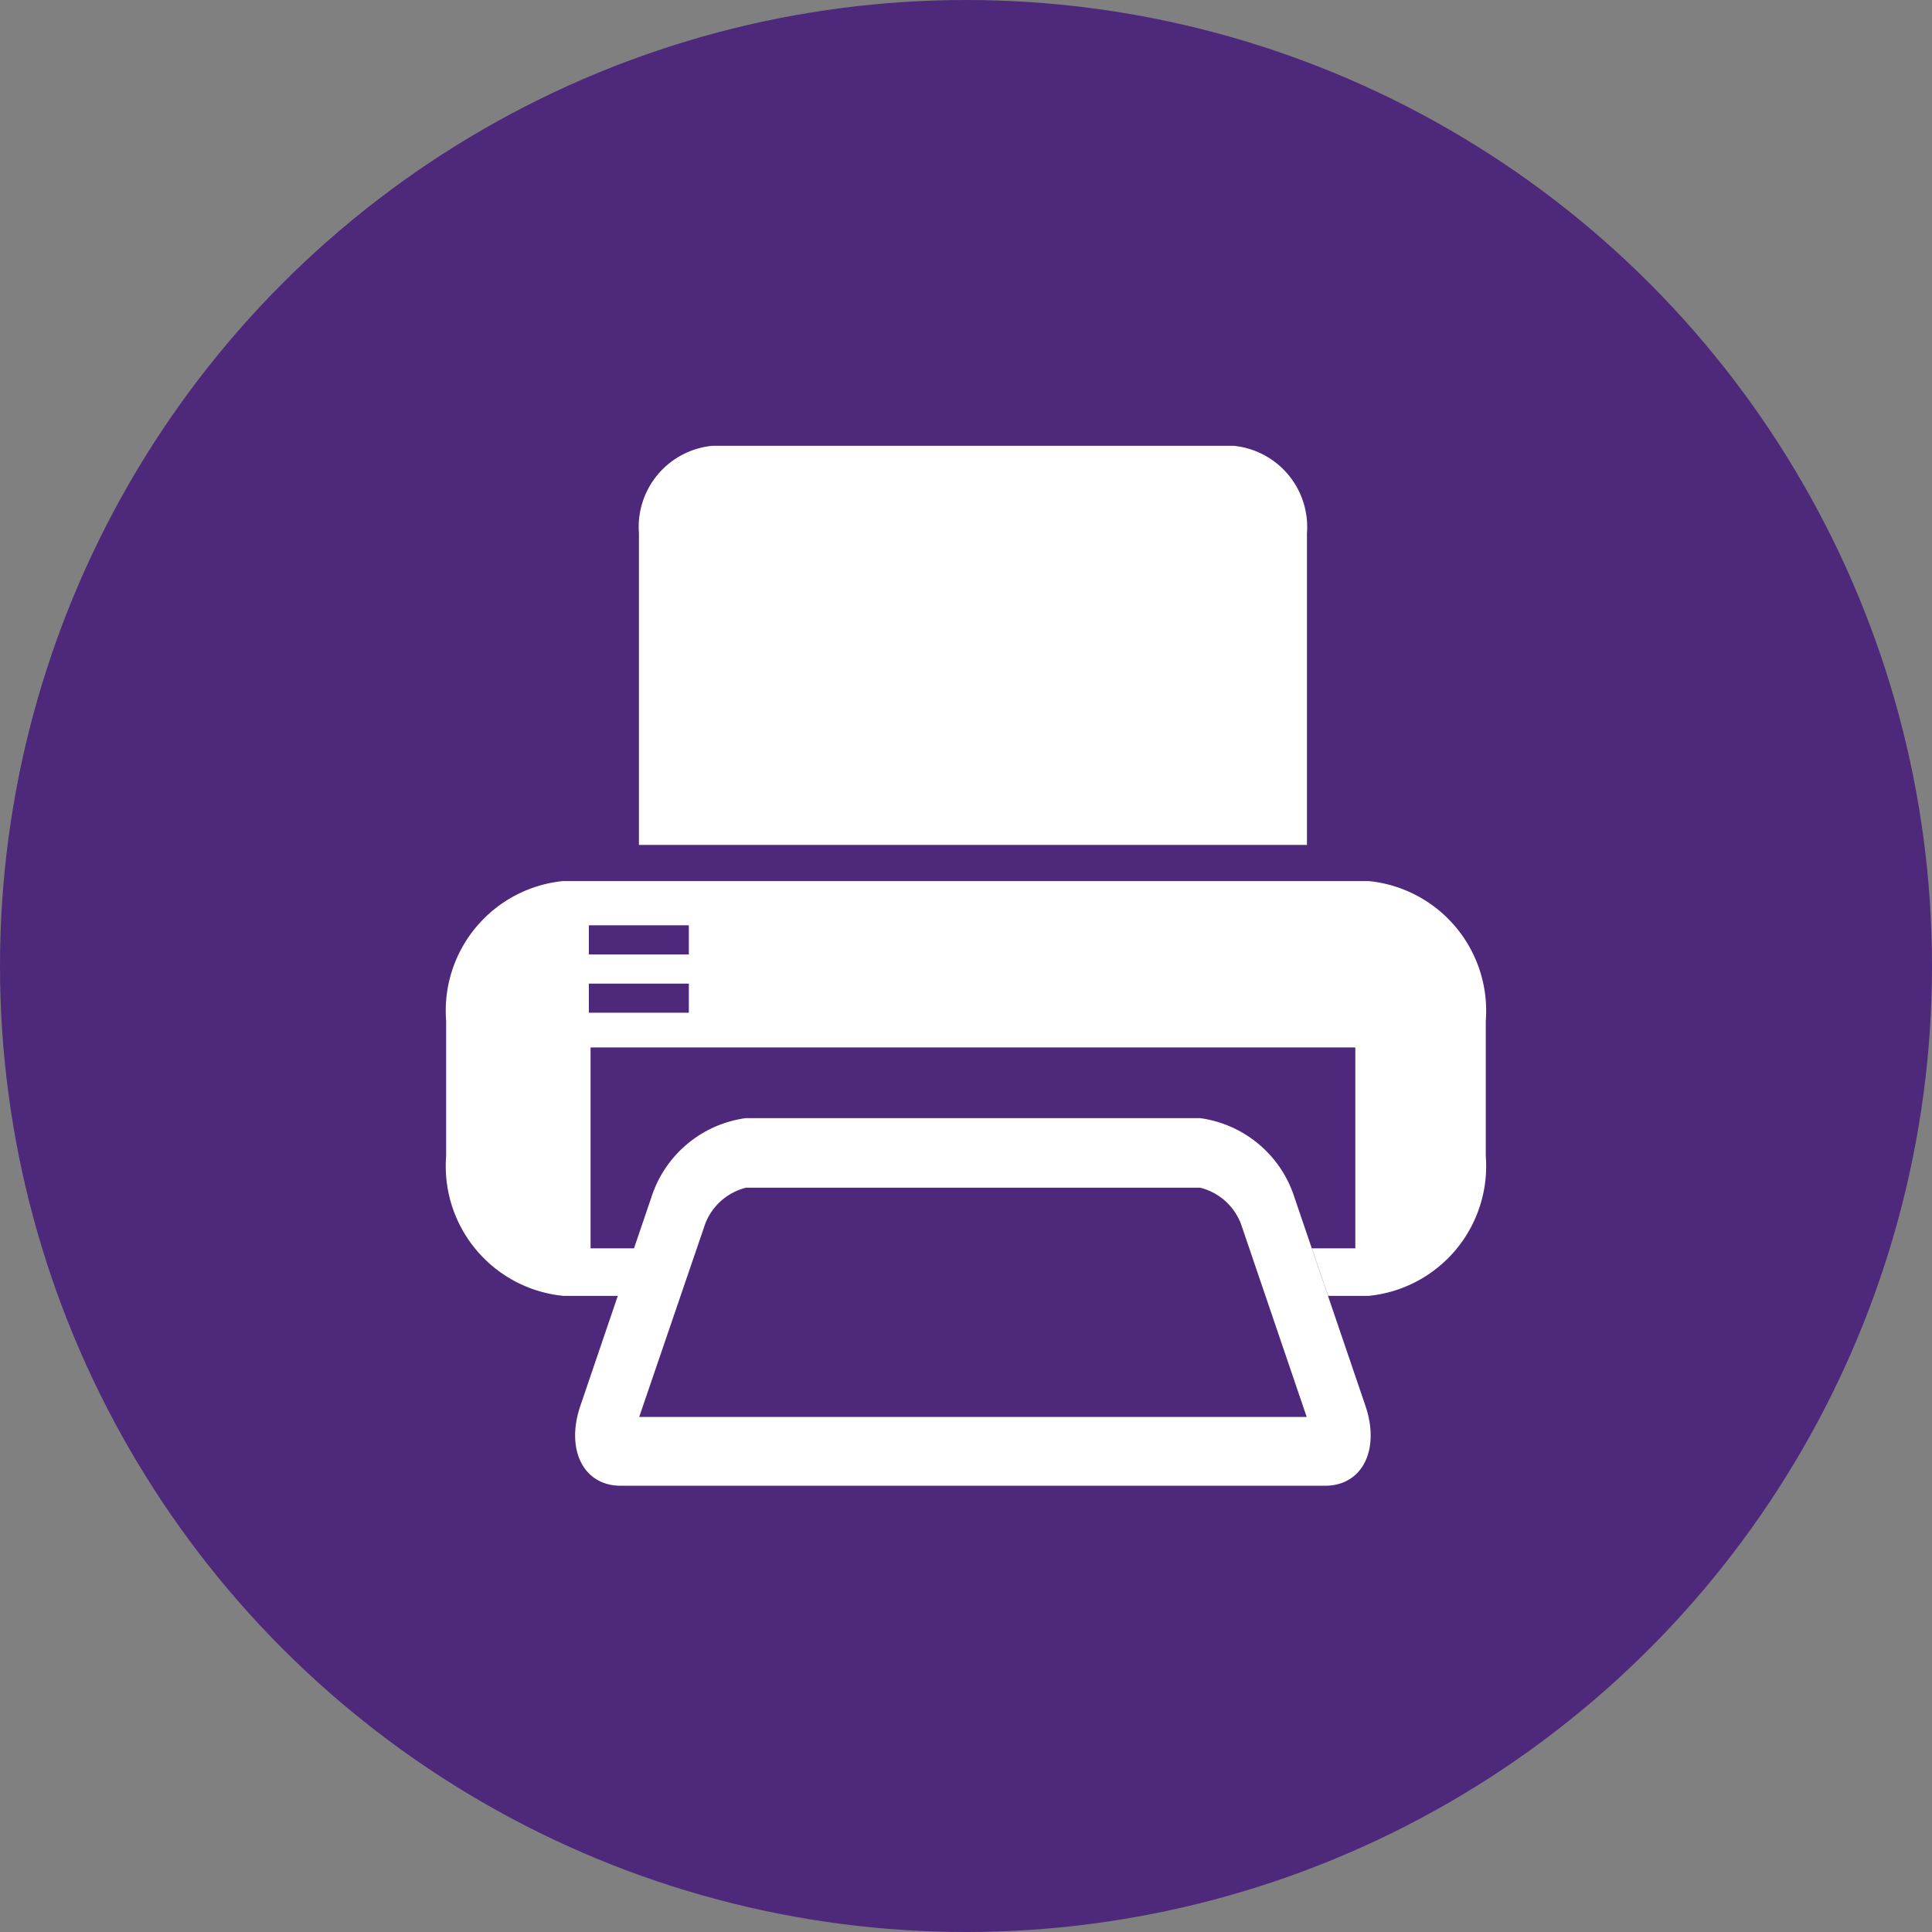 <svg xmlns="http://www.w3.org/2000/svg" width="44.25" height="44.25" viewBox="0 0 44.25 44.25">
  <rect x="0" y="0" width="44.25" height="44.25" fill="#808080" stroke="none"/>
  <g id="printer_v" transform="translate(-863 -786.068)">
    <circle id="Ellipse_262" data-name="Ellipse 262" cx="22.125" cy="22.125" r="22.125" transform="translate(863 786.068)" fill="#4e287b"/>
    <path id="Path_14105" data-name="Path 14105" d="M208.8,1320.72a1.867,1.867,0,0,1,1.676,2v7.141h-15.3v-7.141a1.867,1.867,0,0,1,1.676-2Zm-15.359,9.969h18.45a2.985,2.985,0,0,1,2.681,3.2v3.1a2.986,2.986,0,0,1-2.681,3.2h-.93l-.371-1.089h.994v-4.6H194.068v4.6h.995l.392-1.15a2.645,2.645,0,0,1,2.17-1.832h10.4a2.645,2.645,0,0,1,2.17,1.832l1.62,4.756c.343,1.008-.072,1.832-.922,1.832H194.757c-.85,0-1.265-.824-.922-1.832l.857-2.517h-1.251a2.986,2.986,0,0,1-2.681-3.2v-3.1A2.985,2.985,0,0,1,193.442,1330.688Zm1.741,12.273H210.47l-1.5-4.406a1.345,1.345,0,0,0-.941-.844h-10.4a1.346,1.346,0,0,0-.941.844Zm-1.153-10.592h2.29v-.668h-2.29Zm0,1.334h2.29v-.667h-2.29Z" transform="translate(682.458 -524.441)" fill="#fff"/>
  </g>
</svg>
